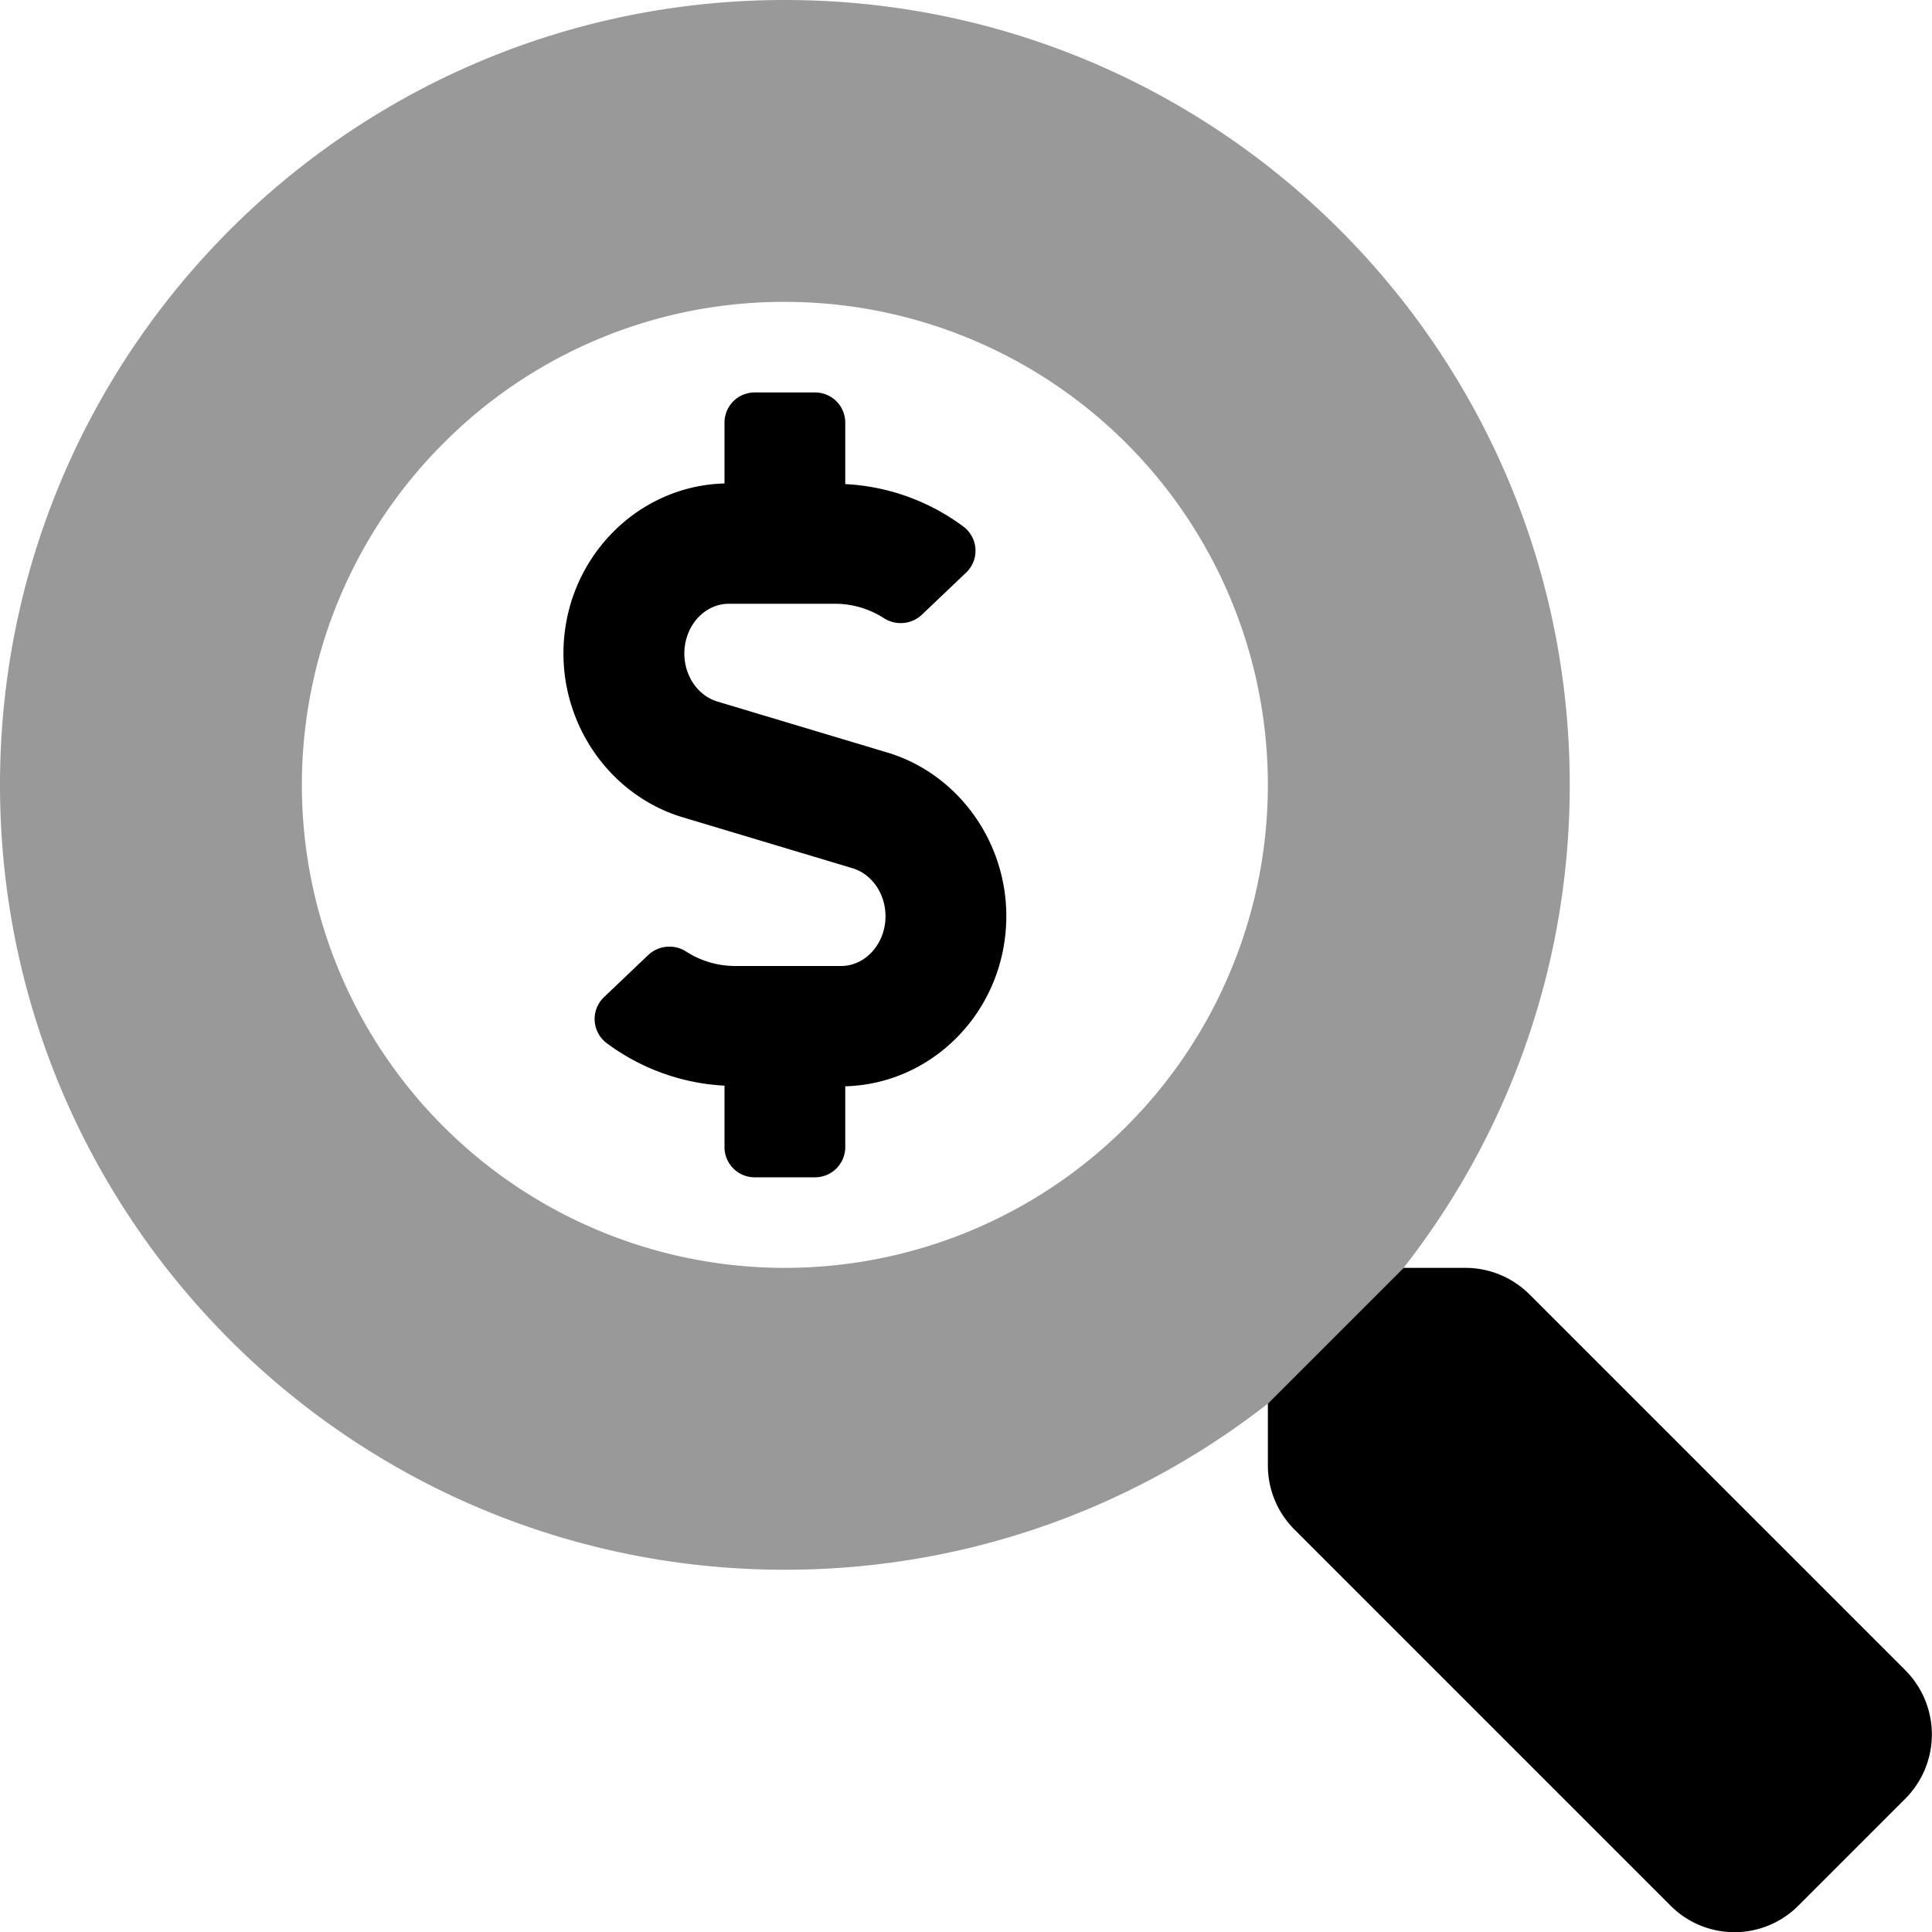 <svg xmlns="http://www.w3.org/2000/svg" viewBox="0 0 512 512">
    <defs>
        <style>.fa-secondary{opacity:.4}</style>
    </defs>
    <path d="M208 80a128 128 0 1 1-90.51 37.49A127.15 127.15 0 0 1 208 80m0-80C93.12 0 0 93.12 0 208s93.12 208 208 208 208-93.12 208-208S322.88 0 208 0z"
          class="fa-secondary"/>
    <path d="M235.13 199.42l-45-13.5c-5.16-1.55-8.77-6.78-8.77-12.73 0-7.27 5.3-13.19 11.8-13.19h28.11a24 24 0 0 1 12.82 3.72 8.21 8.21 0 0 0 10.13-.73L256 151.78a8 8 0 0 0-.57-12.14A57.26 57.26 0 0 0 224 128.29V112a8 8 0 0 0-8-8h-16a8 8 0 0 0-8 8v16.12c-23.63.63-42.68 20.55-42.68 45.07 0 20 13 37.81 31.58 43.39l45 13.5c5.16 1.55 8.77 6.78 8.77 12.73 0 7.27-5.3 13.19-11.8 13.19H194.8a24 24 0 0 1-12.8-3.72 8.21 8.21 0 0 0-10.13.73l-11.77 11.21a8 8 0 0 0 .57 12.14A57.26 57.26 0 0 0 192 287.71V304a8 8 0 0 0 8 8h16a8 8 0 0 0 8-8v-16.12c23.63-.63 42.68-20.54 42.68-45.07.04-19.97-12.95-37.81-31.55-43.39zM505 442.7L405.3 343a24 24 0 0 0-17-7H372l-36 36v16.3a24 24 0 0 0 7 17l99.7 99.7a23.9 23.9 0 0 0 33.9 0l28.3-28.3a24.11 24.11 0 0 0 .1-34z"
          class="fa-primary"/>
</svg>
